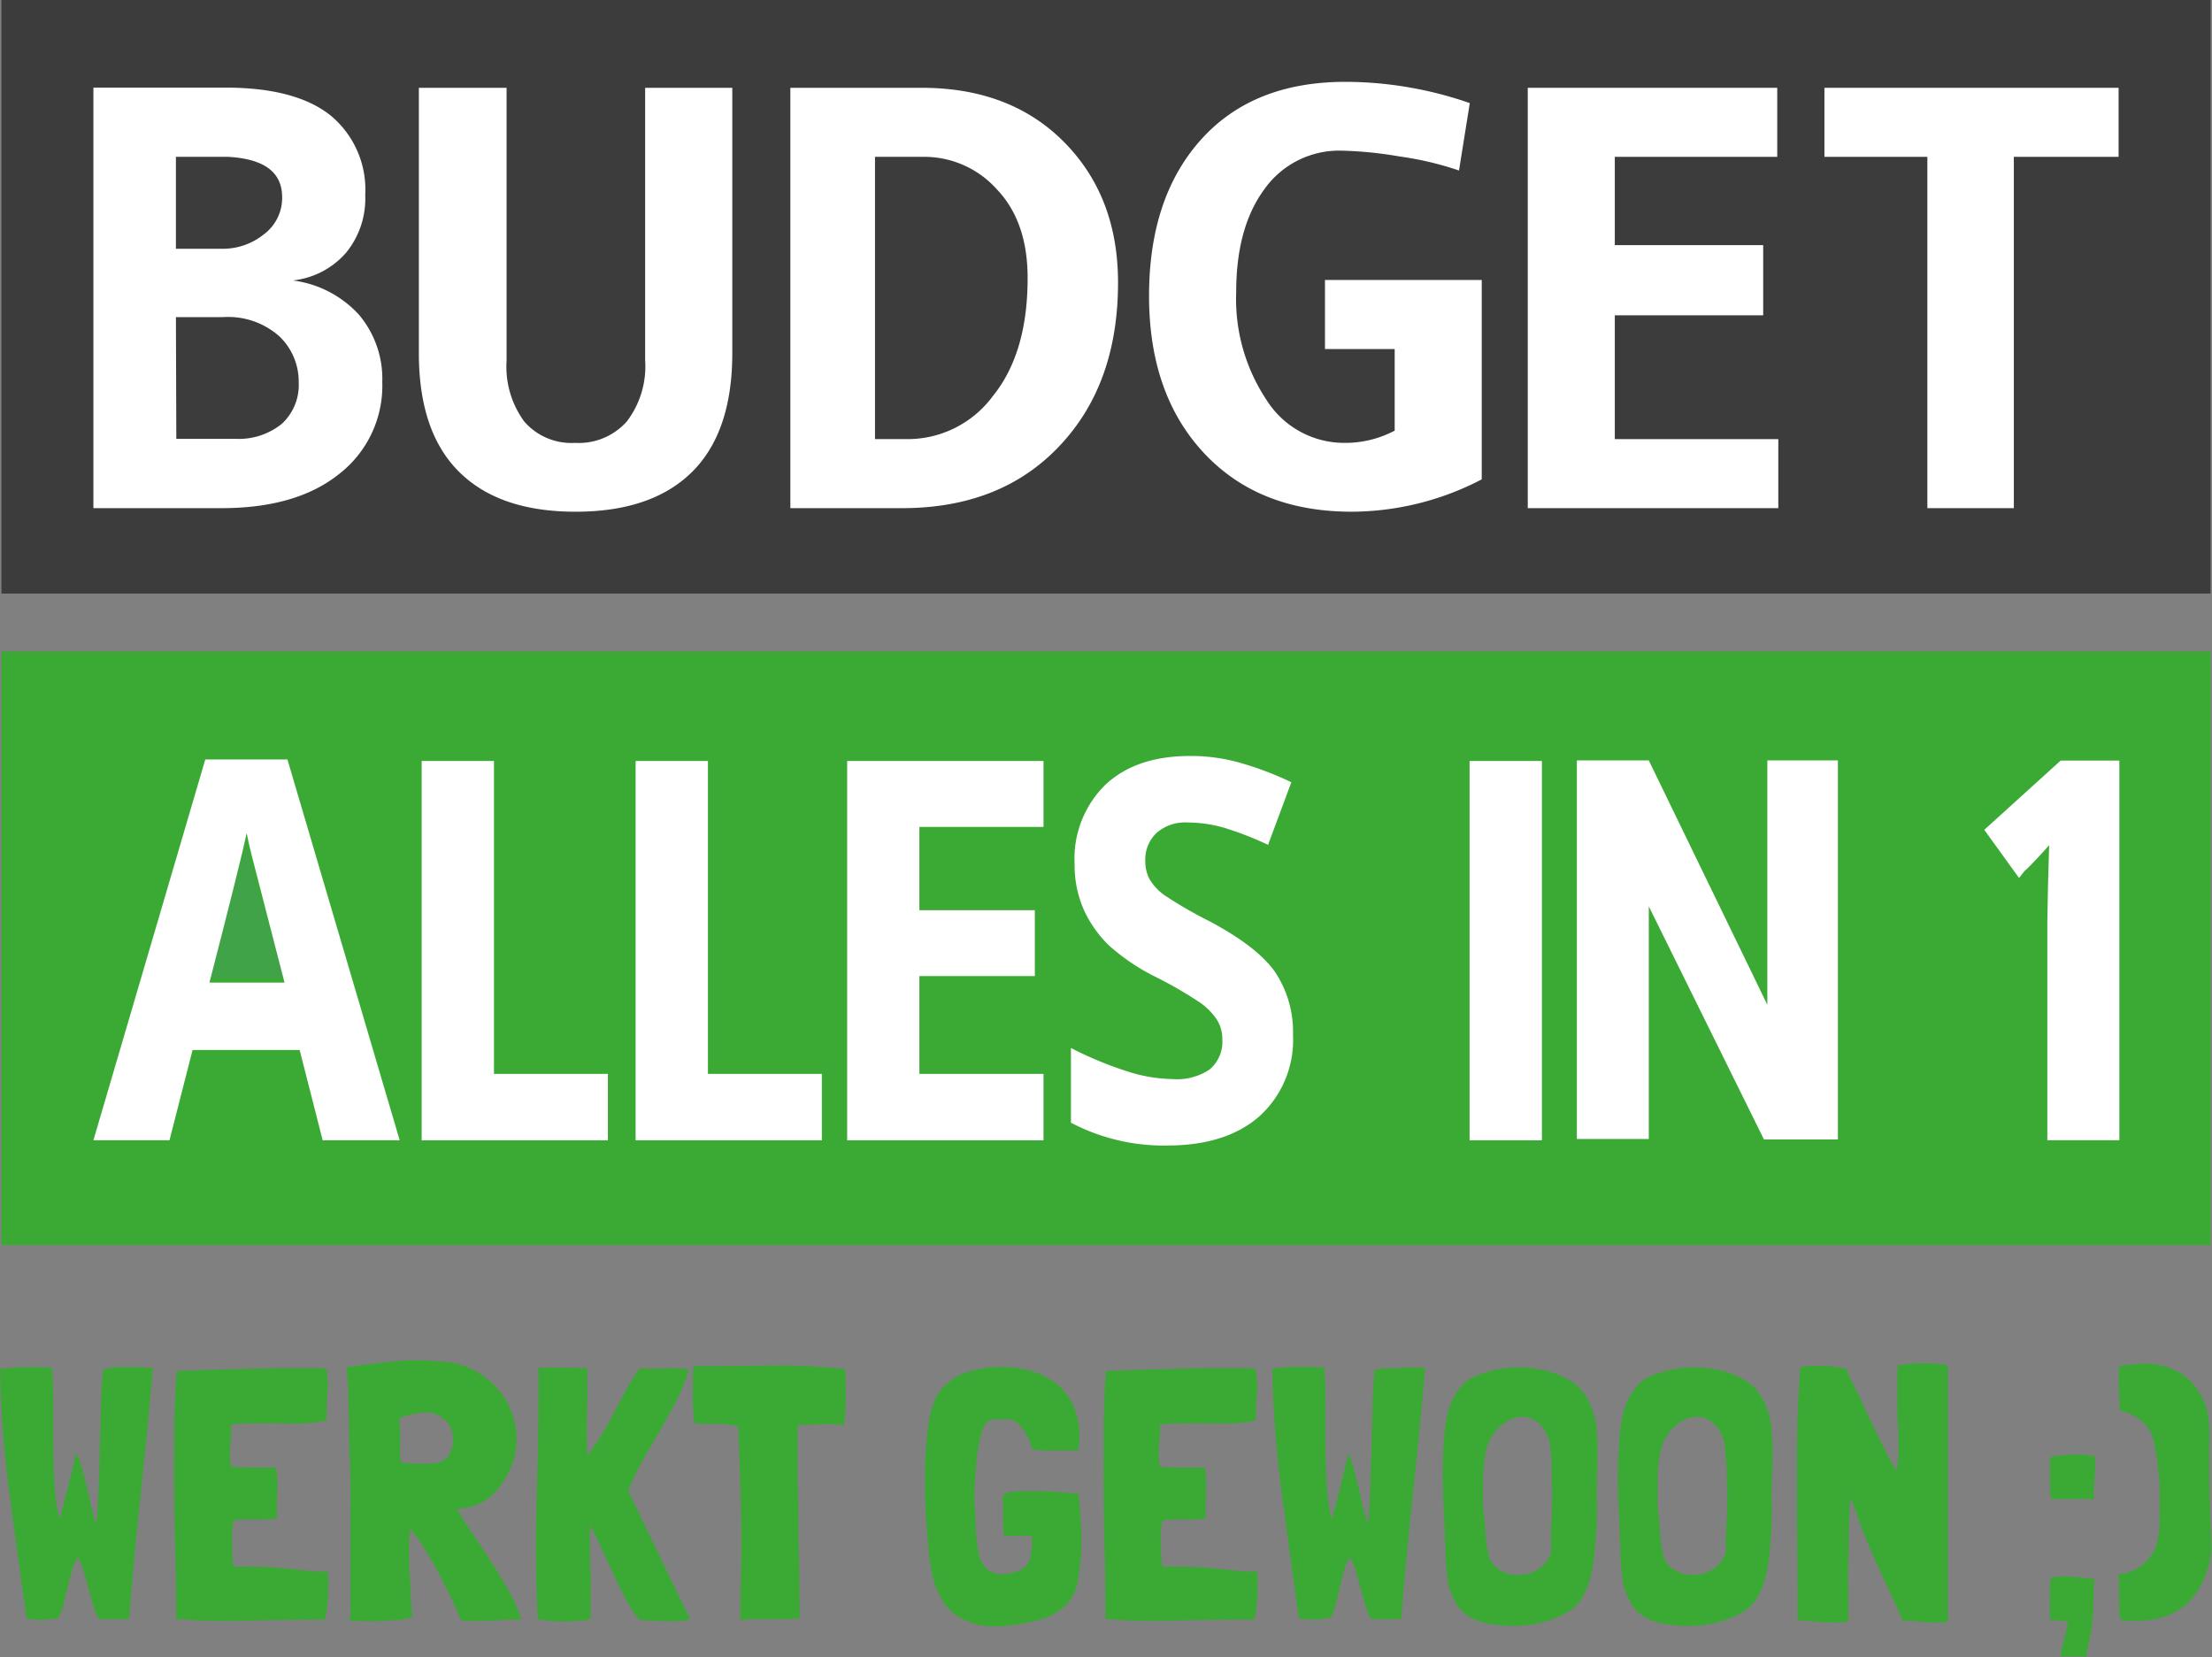 <svg xmlns="http://www.w3.org/2000/svg" viewBox="0 0 229.72 172.11"><rect x="0" y="0" width="229.72" height="172.11" fill="#808080" stroke="none"/><defs><style>.cls-1{fill:#3c3c3c;}.cls-2{fill:none;}.cls-3{fill:#fff;}.cls-4{fill:#3aaa35;}.cls-5{fill:#41a348;}</style></defs><title>Middel 2</title><g id="Laag_2" data-name="Laag 2"><g id="Layer_1" data-name="Layer 1"><rect class="cls-1" x="0.15" width="229.42" height="61.65"/><path class="cls-2" d="M29.29,44a5.48,5.48,0,0,0,1.81-4.3,6.49,6.49,0,0,0-2-4.75,8,8,0,0,0-5.88-2H18.31V45.6h6.17A7.08,7.08,0,0,0,29.29,44Z"/><path class="cls-2" d="M103.09,41.15q3.61-4.47,3.62-12.25,0-5.87-3.19-9.23a10.12,10.12,0,0,0-7.66-3.38h-5V45.61h3.37A11,11,0,0,0,103.09,41.15Z"/><path class="cls-2" d="M27.44,24.34a4.7,4.7,0,0,0,1.9-3.87c0-2.58-1.86-4-5.61-4.18H18.31v9.55h4.8A6.79,6.79,0,0,0,27.44,24.34Z"/><path class="cls-3" d="M35.27,49.19a11.59,11.59,0,0,0,4.43-9.51,10.31,10.31,0,0,0-2.43-7,11.22,11.22,0,0,0-6.86-3.55,8.53,8.53,0,0,0,5.52-2.87,8.87,8.87,0,0,0,2-6A10,10,0,0,0,34.34,12c-2.41-1.93-6.06-2.9-10.92-2.9H9.7V52.78H23Q30.84,52.78,35.27,49.19Zm-17-32.9h5.42c3.75.21,5.61,1.6,5.61,4.18a4.7,4.7,0,0,1-1.9,3.87,6.79,6.79,0,0,1-4.33,1.5h-4.8Zm0,16.65h4.87a8,8,0,0,1,5.88,2,6.49,6.49,0,0,1,2,4.75A5.48,5.48,0,0,1,29.29,44a7.08,7.08,0,0,1-4.81,1.58H18.31Z"/><path class="cls-3" d="M59.78,53.15q7.92,0,12.1-4.14c2.78-2.77,4.17-6.87,4.17-12.33V9.12H67V37.44a9.42,9.42,0,0,1-1.9,6.33A6.67,6.67,0,0,1,59.72,46a6.48,6.48,0,0,1-5.27-2.21,9.63,9.63,0,0,1-1.84-6.33V9.12H43.5V36.68c0,5.46,1.39,9.56,4.18,12.33S54.5,53.15,59.78,53.15Z"/><path class="cls-3" d="M110,46.35q6.11-6.42,6.11-17,0-8.94-5.61-14.6T95.61,9.12H82.08V52.78H93.67Q103.92,52.78,110,46.35ZM90.87,16.29h5a10.12,10.12,0,0,1,7.66,3.38q3.2,3.36,3.19,9.23,0,7.79-3.62,12.25a11,11,0,0,1-8.85,4.46H90.87Z"/><path class="cls-3" d="M140.29,53.15a29.37,29.37,0,0,0,13.59-3.36V29.08H137.6v7.17h7.24v8.48A11,11,0,0,1,139.61,46a9.53,9.53,0,0,1-8.08-4.46,18.93,18.93,0,0,1-3.15-11.19q0-6.73,2.93-10.7a9.52,9.52,0,0,1,8.1-4,40.7,40.7,0,0,1,5.93.6,33.24,33.24,0,0,1,6.18,1.46l1.12-7A39.52,39.52,0,0,0,139.73,8.5q-9.61,0-15,6t-5.4,16.22q0,10.2,5.67,16.3T140.29,53.15Z"/><polygon class="cls-3" points="184.68 45.61 167.7 45.61 167.7 32.75 183.11 32.75 183.11 25.46 167.7 25.46 167.7 16.29 184.57 16.29 184.57 9.12 158.66 9.12 158.66 52.78 184.68 52.78 184.68 45.61"/><polygon class="cls-3" points="200.16 52.78 209.14 52.78 209.14 16.29 220.02 16.29 220.02 9.12 189.47 9.12 189.47 16.29 200.16 16.29 200.16 52.78"/><rect class="cls-4" x="0.15" y="67.67" width="229.42" height="61.65"/><path class="cls-5" d="M25.54,87.53q-.67,2.82-3.87,14h7.81q-3-10.44-3.4-11.8T25.54,87.53Z"/><path class="cls-3" d="M21.32,78.88,9.7,118.44h7.9L20,109.06H31.12l2.39,9.38h8L29.85,78.88Zm.43,23.18q3.2-12.39,3.87-15.53.16.89.54,2.4t3.39,13.13Z"/><polygon class="cls-3" points="51.3 79.04 43.79 79.04 43.79 118.44 63.13 118.44 63.13 111.54 51.3 111.54 51.3 79.04"/><polygon class="cls-3" points="73.52 79.04 66.01 79.04 66.01 118.44 85.35 118.44 85.35 111.54 73.52 111.54 73.52 79.04"/><polygon class="cls-3" points="87.98 118.44 108.37 118.44 108.37 111.54 95.48 111.54 95.48 101.38 107.47 101.38 107.47 94.54 95.48 94.54 95.48 85.89 108.37 85.89 108.37 79.04 87.98 79.04 87.98 118.44"/><path class="cls-3" d="M125.63,95.7a44.86,44.86,0,0,1-4.76-2.76,5.64,5.64,0,0,1-1.47-1.59,4,4,0,0,1-.46-1.93,3.81,3.81,0,0,1,1.14-2.88,4.5,4.5,0,0,1,3.27-1.11,13.73,13.73,0,0,1,3.65.51,33.6,33.6,0,0,1,4.69,1.81l2.42-6.5a33.59,33.59,0,0,0-5.25-2,18.59,18.59,0,0,0-5.27-.73c-3.74,0-6.68,1-8.8,3a10.73,10.73,0,0,0-3.19,8.22,11.44,11.44,0,0,0,1,4.85,12.23,12.23,0,0,0,2.6,3.64,21.79,21.79,0,0,0,4.86,3.26,43.74,43.74,0,0,1,4.59,2.66,6.82,6.82,0,0,1,1.71,1.74,3.7,3.7,0,0,1,.58,2.06,3.75,3.75,0,0,1-1.32,3.13,6,6,0,0,1-3.79,1,16.13,16.13,0,0,1-4.54-.73,38.52,38.52,0,0,1-6.07-2.5v7.76a20.68,20.68,0,0,0,10,2.37q6.15,0,9.61-3.07a10.69,10.69,0,0,0,3.45-8.41,11.2,11.2,0,0,0-1.84-6.51Q130.6,98.34,125.63,95.7Z"/><rect class="cls-3" x="152.62" y="79.04" width="7.51" height="39.4"/><path class="cls-3" d="M206.07,86.19l3.61,5,.54-.68c.48-.43,1.35-1.33,2.59-2.72l-.12,4.1-.07,3.74v22.8h7.48V79H214Z"/><polygon class="cls-3" points="183.54 104.36 171.23 78.98 163.76 78.98 163.76 118.3 171.23 118.3 171.23 94.14 183.19 118.35 190.87 118.35 190.87 78.98 183.54 78.98 183.54 104.36"/><path class="cls-4" d="M15.88,142.11l0,0c-.37,4.34-.8,8.67-1.26,13s-.87,8.66-1.22,13a2.17,2.17,0,0,1-.59.07h-2.5a3.87,3.87,0,0,1-.58-1.3c-.17-.56-.33-1.16-.51-1.8s-.35-1.26-.53-1.87a5.39,5.39,0,0,0-.6-1.43h0A2.91,2.91,0,0,0,7.51,163c-.16.57-.32,1.17-.47,1.81s-.3,1.26-.45,1.86a5,5,0,0,1-.53,1.39l-.9.13a6.65,6.65,0,0,1-.94.06,11.84,11.84,0,0,1-1.44-.11h0Q1.84,161.73,1,155.21a111.84,111.84,0,0,1-1-13v0c.38-.05.77-.1,1.19-.13S2,142,2.44,142s1,0,1.51,0l1.43.07c.1,1.11.15,2.35.15,3.73V150q0,2.1.12,4.14a19.19,19.19,0,0,0,.52,3.65c.33-1.13.62-2.24.89-3.33s.53-2.2.81-3.33a.35.35,0,0,0,0-.12.13.13,0,0,1,0-.07A2.93,2.93,0,0,1,8.38,152c.18.64.37,1.36.56,2.16s.38,1.6.56,2.38a14.13,14.13,0,0,0,.51,1.73c.1-1.08.18-2.32.23-3.71s.09-2.82.13-4.27.08-2.88.11-4.27.11-2.65.21-3.75v0A7.23,7.23,0,0,1,12,142c.45,0,.9,0,1.35,0C14.21,142,15.06,142,15.88,142.11Z"/><path class="cls-4" d="M34.06,163.23v.07a23.11,23.11,0,0,1,0,2.51,9.82,9.82,0,0,1-.34,2.42q-3.84,0-7.81.1a68.06,68.06,0,0,1-7.62-.17c0-2.18,0-4.35-.08-6.49s-.08-4.29-.11-6.42,0-4.27,0-6.4.1-4.28.23-6.44l3.18-.13c1.14,0,2.29-.07,3.44-.09l3.36-.08c1.07,0,2,0,2.85,0s1.5,0,2,0a2.72,2.72,0,0,1,.75.08,12.47,12.47,0,0,1,.1,2.67c-.07.9-.1,1.79-.1,2.67v0a15.28,15.28,0,0,1-2.42.32c-.82,0-1.64.05-2.47,0s-1.66,0-2.49,0-1.65,0-2.48.11H24l0,0a17.12,17.12,0,0,1-.09,2.24,5.74,5.74,0,0,0,.13,2.16l0,0c.76.05,1.52.07,2.3.07s1.56,0,2.34,0v0a12.92,12.92,0,0,1,.11,2.56c-.05.85-.07,1.74,0,2.67a5.36,5.36,0,0,1-1.28.17l-1.37,0c-.44,0-.84,0-1.19,0a1.21,1.21,0,0,0-.71.19,11.1,11.1,0,0,0-.13,2.44c0,.91.07,1.66.13,2.26l0,0c1.66,0,3.29,0,4.9.13S32.36,163.28,34.06,163.23Z"/><path class="cls-4" d="M54.17,168.23h0c-.88,0-1.85,0-2.93.1a28.35,28.35,0,0,1-3.32,0h0c-.25-.58-.57-1.27-.94-2.07s-.79-1.65-1.25-2.52-.94-1.75-1.46-2.6a22.1,22.1,0,0,0-1.59-2.26l-.07-.11a15.68,15.68,0,0,0-.12,2.12c0,.84,0,1.71.06,2.6s.08,1.74.13,2.54l.12,1.92a5.45,5.45,0,0,1-1.68.34c-.69,0-1.37.08-2,.09s-1.29,0-1.83,0a4.93,4.93,0,0,0-1,0,3,3,0,0,0,.11-1c0-.69,0-1.6,0-2.73v-3.9c0-1.46,0-3,0-4.55s0-3.12-.08-4.67-.07-3-.09-4.25-.06-2.4-.09-3.31S36,142.36,36,142c1.4-.21,2.94-.39,4.62-.57a24.49,24.49,0,0,1,5.27,0,7.71,7.71,0,0,1,4,1.28,8.27,8.27,0,0,1,2.75,2.9,8.11,8.11,0,0,1,1,3.82,7.5,7.5,0,0,1-1.11,4,6.73,6.73,0,0,1-1.9,2.26,5.44,5.44,0,0,1-3,1h-.19v0c.53.93,1.11,1.86,1.74,2.77s1.24,1.84,1.84,2.77,1.18,1.88,1.73,2.84A20.29,20.29,0,0,1,54.17,168.23ZM41.48,147.3c0,.33,0,.7.06,1.12s0,.83,0,1.26,0,.84,0,1.24a8,8,0,0,0,.1,1h0q.87.07,1.89.12a9.9,9.9,0,0,0,1.92-.12,1.74,1.74,0,0,0,1.11-.73,2.8,2.8,0,0,0,.47-1.28,3.31,3.31,0,0,0-.15-1.39,2.2,2.2,0,0,0-.75-1.11,2.84,2.84,0,0,0-2.11-.7A8,8,0,0,0,41.48,147.3Z"/><path class="cls-4" d="M65.23,154.83l6.44,13.37a9.68,9.68,0,0,1-2.62.18c-.94,0-1.81-.08-2.61-.11A11.33,11.33,0,0,1,65,166.11c-.45-.85-.89-1.72-1.3-2.62l-1.22-2.67c-.4-.88-.81-1.67-1.21-2.37,0,.72,0,1.51,0,2.35s0,1.69.06,2.54,0,1.69,0,2.52,0,1.59,0,2.3a5.84,5.84,0,0,1-1.24.2q-.72.06-1.5.06a15.11,15.11,0,0,1-1.53-.07,11.36,11.36,0,0,1-1.22-.19q-.3-6.48-.09-13c.13-4.35.19-8.73.16-13.11.83,0,1.68,0,2.54,0s1.7.06,2.51.06c.05,1.43.06,2.94,0,4.52s0,3.08,0,4.51c0,0,0,0,.06,0a1.09,1.09,0,0,1,.13-.17,19.56,19.56,0,0,0,1.43-2.11q.64-1.09,1.23-2.22c.38-.75.79-1.51,1.2-2.26a24.51,24.51,0,0,1,1.41-2.26,21.85,21.85,0,0,0,2.56,0,11.89,11.89,0,0,1,2.56.12,17.63,17.63,0,0,1-1.26,3.16c-.54,1.05-1.12,2.1-1.73,3.16s-1.22,2.11-1.83,3.16A31,31,0,0,0,65.23,154.83Z"/><path class="cls-4" d="M87.78,142.19c0,.82.07,1.78.06,2.86a26.42,26.42,0,0,1-.21,3,7.28,7.28,0,0,0-1.77-.11L83,148h-.12s0,0,0,.06a.07.07,0,0,0,0,0,3.34,3.34,0,0,0-.06.59c0,.26,0,.67,0,1.24s0,1.3,0,2.22,0,2.09.06,3.54,0,3.17.07,5.19.06,4.4.11,7.14v.07a9.48,9.48,0,0,1-1.48.13c-.54,0-1.08,0-1.62,0h-1.6a9.56,9.56,0,0,0-1.47.11,12.83,12.83,0,0,1,0-1.35q0-1.2.06-3.6t0-6.11q-.06-3.73-.28-9l0,0a3.17,3.17,0,0,0-1.13-.28c-.45,0-.9-.06-1.36-.07s-.86,0-1.24,0a2.77,2.77,0,0,1-.79-.08,2.91,2.91,0,0,1-.13-.75c0-.4-.06-.88-.07-1.45s0-1.17,0-1.83,0-1.28.07-1.88c0,0,0,0,0,0s0,0,0,0c2.56,0,5.21,0,7.93-.06A71.42,71.42,0,0,1,87.78,142.19Z"/><path class="cls-4" d="M104.19,155.25a3.59,3.59,0,0,1,1.6-.36c.74,0,1.53,0,2.35,0s1.6.07,2.32.13,1.2.1,1.45.1H112l0,0c.15,1.33.25,2.75.3,4.24a19.81,19.81,0,0,1-.3,4.27,4.72,4.72,0,0,1-1.17,2.94,6.24,6.24,0,0,1-2.4,1.54c-.63.18-1.28.33-2,.47a17.79,17.79,0,0,1-2.07.3,9.34,9.34,0,0,1-2,0,6.88,6.88,0,0,1-1.91-.49,5.26,5.26,0,0,1-2.29-1.73,8.51,8.51,0,0,1-1.25-2.71c-.07-.27-.15-.66-.24-1.14s-.16-1-.21-1.49c-.07-.81-.13-1.53-.18-2.19s-.1-1.29-.14-1.93-.06-1.32-.07-2,0-1.54,0-2.46.06-1.63.11-2.47.14-1.66.26-2.47a11.09,11.09,0,0,1,.66-2.4,4.24,4.24,0,0,1,1.57-1.92,4.77,4.77,0,0,1,1.69-.94,12.43,12.43,0,0,1,2-.45,11.56,11.56,0,0,1,4,.13,8.08,8.08,0,0,1,3.24,1.41,6.18,6.18,0,0,1,2,2.69,8,8,0,0,1,.41,4l0,.23c0,.07-.16.11-.33.11s-.47,0-.87,0h-1c-.26,0-.53,0-.79,0s-.53,0-.81,0l-1-.12c-.07-.25-.18-.56-.32-.92a5.07,5.07,0,0,0-.52-1,4,4,0,0,0-.74-.83,1.43,1.43,0,0,0-1-.36c-.42,0-.84,0-1.24,0a1.44,1.44,0,0,0-1.05.45,1.21,1.21,0,0,0-.21.4,4.12,4.12,0,0,0-.21.62,15.27,15.27,0,0,0-.43,2.18q-.16,1.29-.24,2.73c-.06,1-.07,2,0,3s.07,2,.15,2.94a13.89,13.89,0,0,0,.3,1.81,2.65,2.65,0,0,0,.94,1.54,2.68,2.68,0,0,0,.87.34,3.64,3.64,0,0,0,1.18,0,6.22,6.22,0,0,0,1.15-.3,2,2,0,0,0,1.17-1.35q0-.15.09-.51c0-.24.06-.49.08-.74s0-.47,0-.67-.06-.32-.13-.34a3,3,0,0,0-.63,0l-.83,0h-.79a1.62,1.62,0,0,1-.54-.1q-.08-.6-.09-1.05a6.61,6.61,0,0,1,0-.89c0-.28,0-.58,0-.88a10.42,10.42,0,0,0-.07-1.13v0s0,0,0,0Z"/><path class="cls-4" d="M130.58,163.23v.07c0,.81.06,1.64,0,2.51a10.87,10.87,0,0,1-.34,2.42c-2.57,0-5.17,0-7.82.1a68.06,68.06,0,0,1-7.62-.17c0-2.18,0-4.35-.07-6.49s-.09-4.29-.11-6.42,0-4.27,0-6.4.09-4.28.22-6.44l3.18-.13q1.71-.06,3.45-.09l3.35-.08c1.07,0,2,0,2.85,0s1.5,0,2,0a2.72,2.72,0,0,1,.75.08,12.47,12.47,0,0,1,.1,2.67c-.06.9-.1,1.79-.1,2.67v0a15.28,15.28,0,0,1-2.42.32c-.82,0-1.64.05-2.47,0s-1.66,0-2.48,0-1.66,0-2.49.11h-.11l0,0a14.23,14.23,0,0,1-.09,2.24,5.74,5.74,0,0,0,.13,2.16l0,0c.76.05,1.52.07,2.3.07s1.56,0,2.34,0v0a12.92,12.92,0,0,1,.11,2.56c0,.85-.06,1.74,0,2.67a5.36,5.36,0,0,1-1.28.17l-1.37,0c-.44,0-.84,0-1.19,0a1.21,1.21,0,0,0-.71.19,11.1,11.1,0,0,0-.13,2.44c0,.91.08,1.66.13,2.26l0,0c1.66,0,3.29,0,4.9.13S128.87,163.28,130.58,163.23Z"/><path class="cls-4" d="M148,142.11l0,0c-.37,4.34-.8,8.67-1.26,13s-.87,8.66-1.22,13a2.17,2.17,0,0,1-.59.07h-2.5a3.87,3.87,0,0,1-.58-1.3q-.25-.84-.51-1.8c-.18-.64-.35-1.26-.53-1.87a5.39,5.39,0,0,0-.6-1.43h0a2.91,2.91,0,0,0-.58,1.19c-.16.57-.32,1.17-.47,1.81s-.3,1.26-.45,1.86a5,5,0,0,1-.53,1.39l-.9.13a6.7,6.7,0,0,1-.95.06,11.84,11.84,0,0,1-1.43-.11h0q-.92-6.43-1.77-12.95a111.84,111.84,0,0,1-1-13v0c.38-.05.77-.1,1.19-.13s.83-.06,1.25-.06,1,0,1.51,0l1.43.07c.1,1.11.15,2.35.15,3.73V150q0,2.1.12,4.14a19.19,19.19,0,0,0,.52,3.65c.33-1.13.62-2.24.89-3.33s.53-2.2.81-3.33a.35.35,0,0,0,0-.12.13.13,0,0,1,0-.07,2.93,2.93,0,0,1,.44,1.07c.18.64.37,1.36.56,2.16s.38,1.6.56,2.38a14.13,14.13,0,0,0,.51,1.73c.1-1.08.18-2.32.23-3.71s.09-2.82.13-4.27.08-2.88.11-4.27.11-2.65.21-3.75v0a7.12,7.12,0,0,1,1.32-.18c.45,0,.9,0,1.35,0C146.33,142,147.18,142,148,142.11Z"/><path class="cls-4" d="M165.21,146.06a6.24,6.24,0,0,1,.39,1.15,11.65,11.65,0,0,1,.21,1.18c.05.63.08,1.25.09,1.87s0,1.23,0,1.86c-.07,1.33-.1,2.62-.07,3.88a38.38,38.38,0,0,1-.11,3.84l-.12,1.24a14.67,14.67,0,0,1-.41,2.66,8.6,8.6,0,0,1-1,2.42,4.61,4.61,0,0,1-1.67,1.45,9.93,9.93,0,0,1-2.2.85,11.35,11.35,0,0,1-2.13.38,15.71,15.71,0,0,1-2.17,0c-.52-.06-1-.12-1.52-.21a5.91,5.91,0,0,1-1.39-.43,4.8,4.8,0,0,1-1.19-.78,3.63,3.63,0,0,1-.87-1.22,6,6,0,0,1-.69-2,19.67,19.67,0,0,1-.21-2.17c-.07-2-.16-3.92-.24-5.89a55.88,55.88,0,0,1,0-5.93,16.59,16.59,0,0,1,.44-3.4,6.72,6.72,0,0,1,1.56-3,4.23,4.23,0,0,1,.87-.68,11,11,0,0,1,2.68-.89,12.4,12.4,0,0,1,2.91-.2,11.76,11.76,0,0,1,2.82.5,8,8,0,0,1,2.46,1.27A5.35,5.35,0,0,1,165.21,146.06Zm-4,9.19-.08-2.56s0-.29,0-.78-.07-.94-.1-1.37a4.35,4.35,0,0,0-.58-1.92,3.21,3.21,0,0,0-1.38-1.28,2.46,2.46,0,0,0-1.54-.11,3.78,3.78,0,0,0-1.39.64,4.89,4.89,0,0,0-1.77,2.6,17.84,17.84,0,0,0-.36,3c0,1.05,0,2.1,0,3.16.13.88.21,1.77.27,2.69a10.19,10.19,0,0,0,.45,2.62,2.66,2.66,0,0,0,1.09,1.16,3.48,3.48,0,0,0,1.54.48,4.34,4.34,0,0,0,1.66-.23,3.3,3.3,0,0,0,1.39-.92,6.11,6.11,0,0,0,.49-.74,1.8,1.8,0,0,0,.19-.62,6.69,6.69,0,0,0,0-.81,8.52,8.52,0,0,1,0-1.26q0-.75.06-1.32c0-.37,0-.59,0-.64Z"/><path class="cls-4" d="M183.39,146.06a6.24,6.24,0,0,1,.39,1.15,11.65,11.65,0,0,1,.21,1.18c0,.63.08,1.25.09,1.87s0,1.23,0,1.86c-.08,1.33-.11,2.62-.08,3.88a38.38,38.38,0,0,1-.11,3.84l-.11,1.24a14.7,14.7,0,0,1-.42,2.66,8.6,8.6,0,0,1-1,2.42,4.53,4.53,0,0,1-1.67,1.45,9.93,9.93,0,0,1-2.2.85,11.35,11.35,0,0,1-2.13.38,15.71,15.71,0,0,1-2.17,0c-.52-.06-1-.12-1.52-.21a5.91,5.91,0,0,1-1.39-.43,4.8,4.8,0,0,1-1.19-.78,3.48,3.48,0,0,1-.86-1.22,5.8,5.8,0,0,1-.7-2,19.67,19.67,0,0,1-.21-2.17c-.07-2-.15-3.92-.24-5.89a53.35,53.35,0,0,1,.06-5.93,15.91,15.91,0,0,1,.43-3.4,6.72,6.72,0,0,1,1.56-3,4.23,4.23,0,0,1,.87-.68,10.9,10.9,0,0,1,2.69-.89,12.28,12.28,0,0,1,2.9-.2,11.76,11.76,0,0,1,2.82.5,7.87,7.87,0,0,1,2.46,1.27A5.35,5.35,0,0,1,183.39,146.06Zm-4,9.19-.08-2.56s0-.29-.05-.78-.07-.94-.1-1.37a4.35,4.35,0,0,0-.58-1.92,3.24,3.24,0,0,0-1.37-1.28,2.5,2.5,0,0,0-1.55-.11,3.78,3.78,0,0,0-1.39.64,4.89,4.89,0,0,0-1.77,2.6,16.88,16.88,0,0,0-.35,3c0,1.05,0,2.1,0,3.16.13.88.21,1.77.27,2.69a11.13,11.13,0,0,0,.45,2.62,2.66,2.66,0,0,0,1.09,1.16,3.52,3.52,0,0,0,1.54.48,4.34,4.34,0,0,0,1.66-.23,3.24,3.24,0,0,0,1.39-.92,6.11,6.11,0,0,0,.49-.74,1.61,1.61,0,0,0,.19-.62,6.69,6.69,0,0,0,0-.81,10.18,10.18,0,0,1,.05-1.26q0-.75.06-1.32c0-.37,0-.59,0-.64Z"/><path class="cls-4" d="M201.08,168.53c-.5,0-1.08,0-1.73-.09s-1.23-.09-1.73-.09q-1.25-2.79-2.47-5.4c-.82-1.75-1.51-3.42-2.09-5l-.37-1.13c-.11-.27-.2-.53-.29-.77s-.16-.36-.2-.36a3.68,3.68,0,0,0-.1.9c0,.61-.07,1.37-.09,2.3s0,2-.06,3.09,0,2.22,0,3.27v1.68c0,.54,0,1,0,1.45a6,6,0,0,1-.83.15c-.27,0-.55,0-.83,0a14,14,0,0,1-1.82-.11,15.91,15.91,0,0,0-1.79-.11v-2.63q0-3.59-.06-6.82c0-2.16,0-4.42,0-6.77,0-1.74,0-3.45.07-5.14s.14-3.35.27-4.95q.38-.08.81-.12c.28,0,.58,0,.88,0h.75c.35,0,.71,0,1.06.08s.66.08.92.13.4.1.4.15a11.29,11.29,0,0,0,.48,1.13c.16.3.3.59.44.87s.29.58.45.92.36.77.58,1.3c.05.12.16.36.34.71s.38.76.6,1.23l.72,1.46c.25.52.48,1,.7,1.4l.54,1a1.7,1.7,0,0,0,.26.43c.08-.05.14-.3.19-.75a12,12,0,0,0,.08-1.31c0-1,0-1.94-.06-2.81s-.06-1.75-.06-2.65c0-.53,0-1.06,0-1.6s0-1.13.06-1.75a15.63,15.63,0,0,1,2.71-.23,12.24,12.24,0,0,1,2.48.23V154c0,1.05,0,2.12,0,3.2v3.23c0,.73,0,1.43,0,2.11s0,1.37,0,2.07c0,.5,0,1,0,1.51s0,1,0,1.5v.76l-.34.11A3.77,3.77,0,0,1,201.08,168.53Z"/><path class="cls-4" d="M217.34,155.7l-4.25,0H213a8.58,8.58,0,0,1-.09-1c0-.43,0-.86,0-1.28s0-.83,0-1.21,0-.65,0-.82a3.75,3.75,0,0,1,1.07-.23,13.18,13.18,0,0,1,1.41-.08c.48,0,.92,0,1.34.06a3.06,3.06,0,0,1,.88.17s0,.23,0,.62-.06.83-.08,1.34-.05,1-.08,1.46,0,.81,0,1v.08Zm-.11,13.44-.3,1.5-.15.74c-.05.23-.11.48-.15.73a2.77,2.77,0,0,0-.85-.06c-.44,0-1,0-1.75,0-.05,0,0-.19,0-.45s.14-.56.24-.92.2-.75.28-1.15.16-.77.21-1.13l-1.77-.15a.18.18,0,0,1-.11,0v-.15c0-.08,0-.26,0-.53s0-.7,0-1.26,0-1.36.09-2.39v0h0a5,5,0,0,1,2.09-.17c.73.09,1.55.16,2.43.21h0l-.15,4.33h-.07a.08.08,0,0,1,0,.05.14.14,0,0,0,0,.06,1.69,1.69,0,0,1-.06.39C217.28,168.87,217.25,169,217.23,169.14Z"/><path class="cls-4" d="M226.86,166.8a7.24,7.24,0,0,1-2.07,1.13,9.61,9.61,0,0,1-2.44.42h-.64l-.89,0a.85.85,0,0,1-.69-.32c0-.63-.07-1.35-.06-2.15s0-1.53-.06-2.18v-.19h0a4.07,4.07,0,0,0,2.24-.81,4.6,4.6,0,0,0,1.64-2,10.73,10.73,0,0,0,.39-3.32c0-1.15,0-2.27,0-3.35-.06-.58-.11-1.16-.18-1.75a17.5,17.5,0,0,0-.28-1.82,3.3,3.3,0,0,0-.09-.49c0-.15-.08-.32-.13-.49a2.87,2.87,0,0,0-.47-1.11,4,4,0,0,0-.85-.89,4.9,4.9,0,0,0-1.06-.62,8.42,8.42,0,0,0-1.09-.39q0-1.09-.09-2.28a13.13,13.13,0,0,1,.09-2.35l0,0c.43-.05.89-.1,1.38-.13l1.37-.1a7.43,7.43,0,0,1,3.2.81A5.85,5.85,0,0,1,228.6,145a5.2,5.2,0,0,1,.62,1.58,11.7,11.7,0,0,1,.22,1.68c0,.56.05,1.13,0,1.71s0,1.14,0,1.69v.91c0,1.28,0,2.62.06,4s.12,2.79.16,4.13a12.67,12.67,0,0,1-.31,2,9.28,9.28,0,0,1-1,2.33,1.25,1.25,0,0,1-.15.27A7.06,7.06,0,0,1,226.86,166.8Z"/></g></g></svg>
